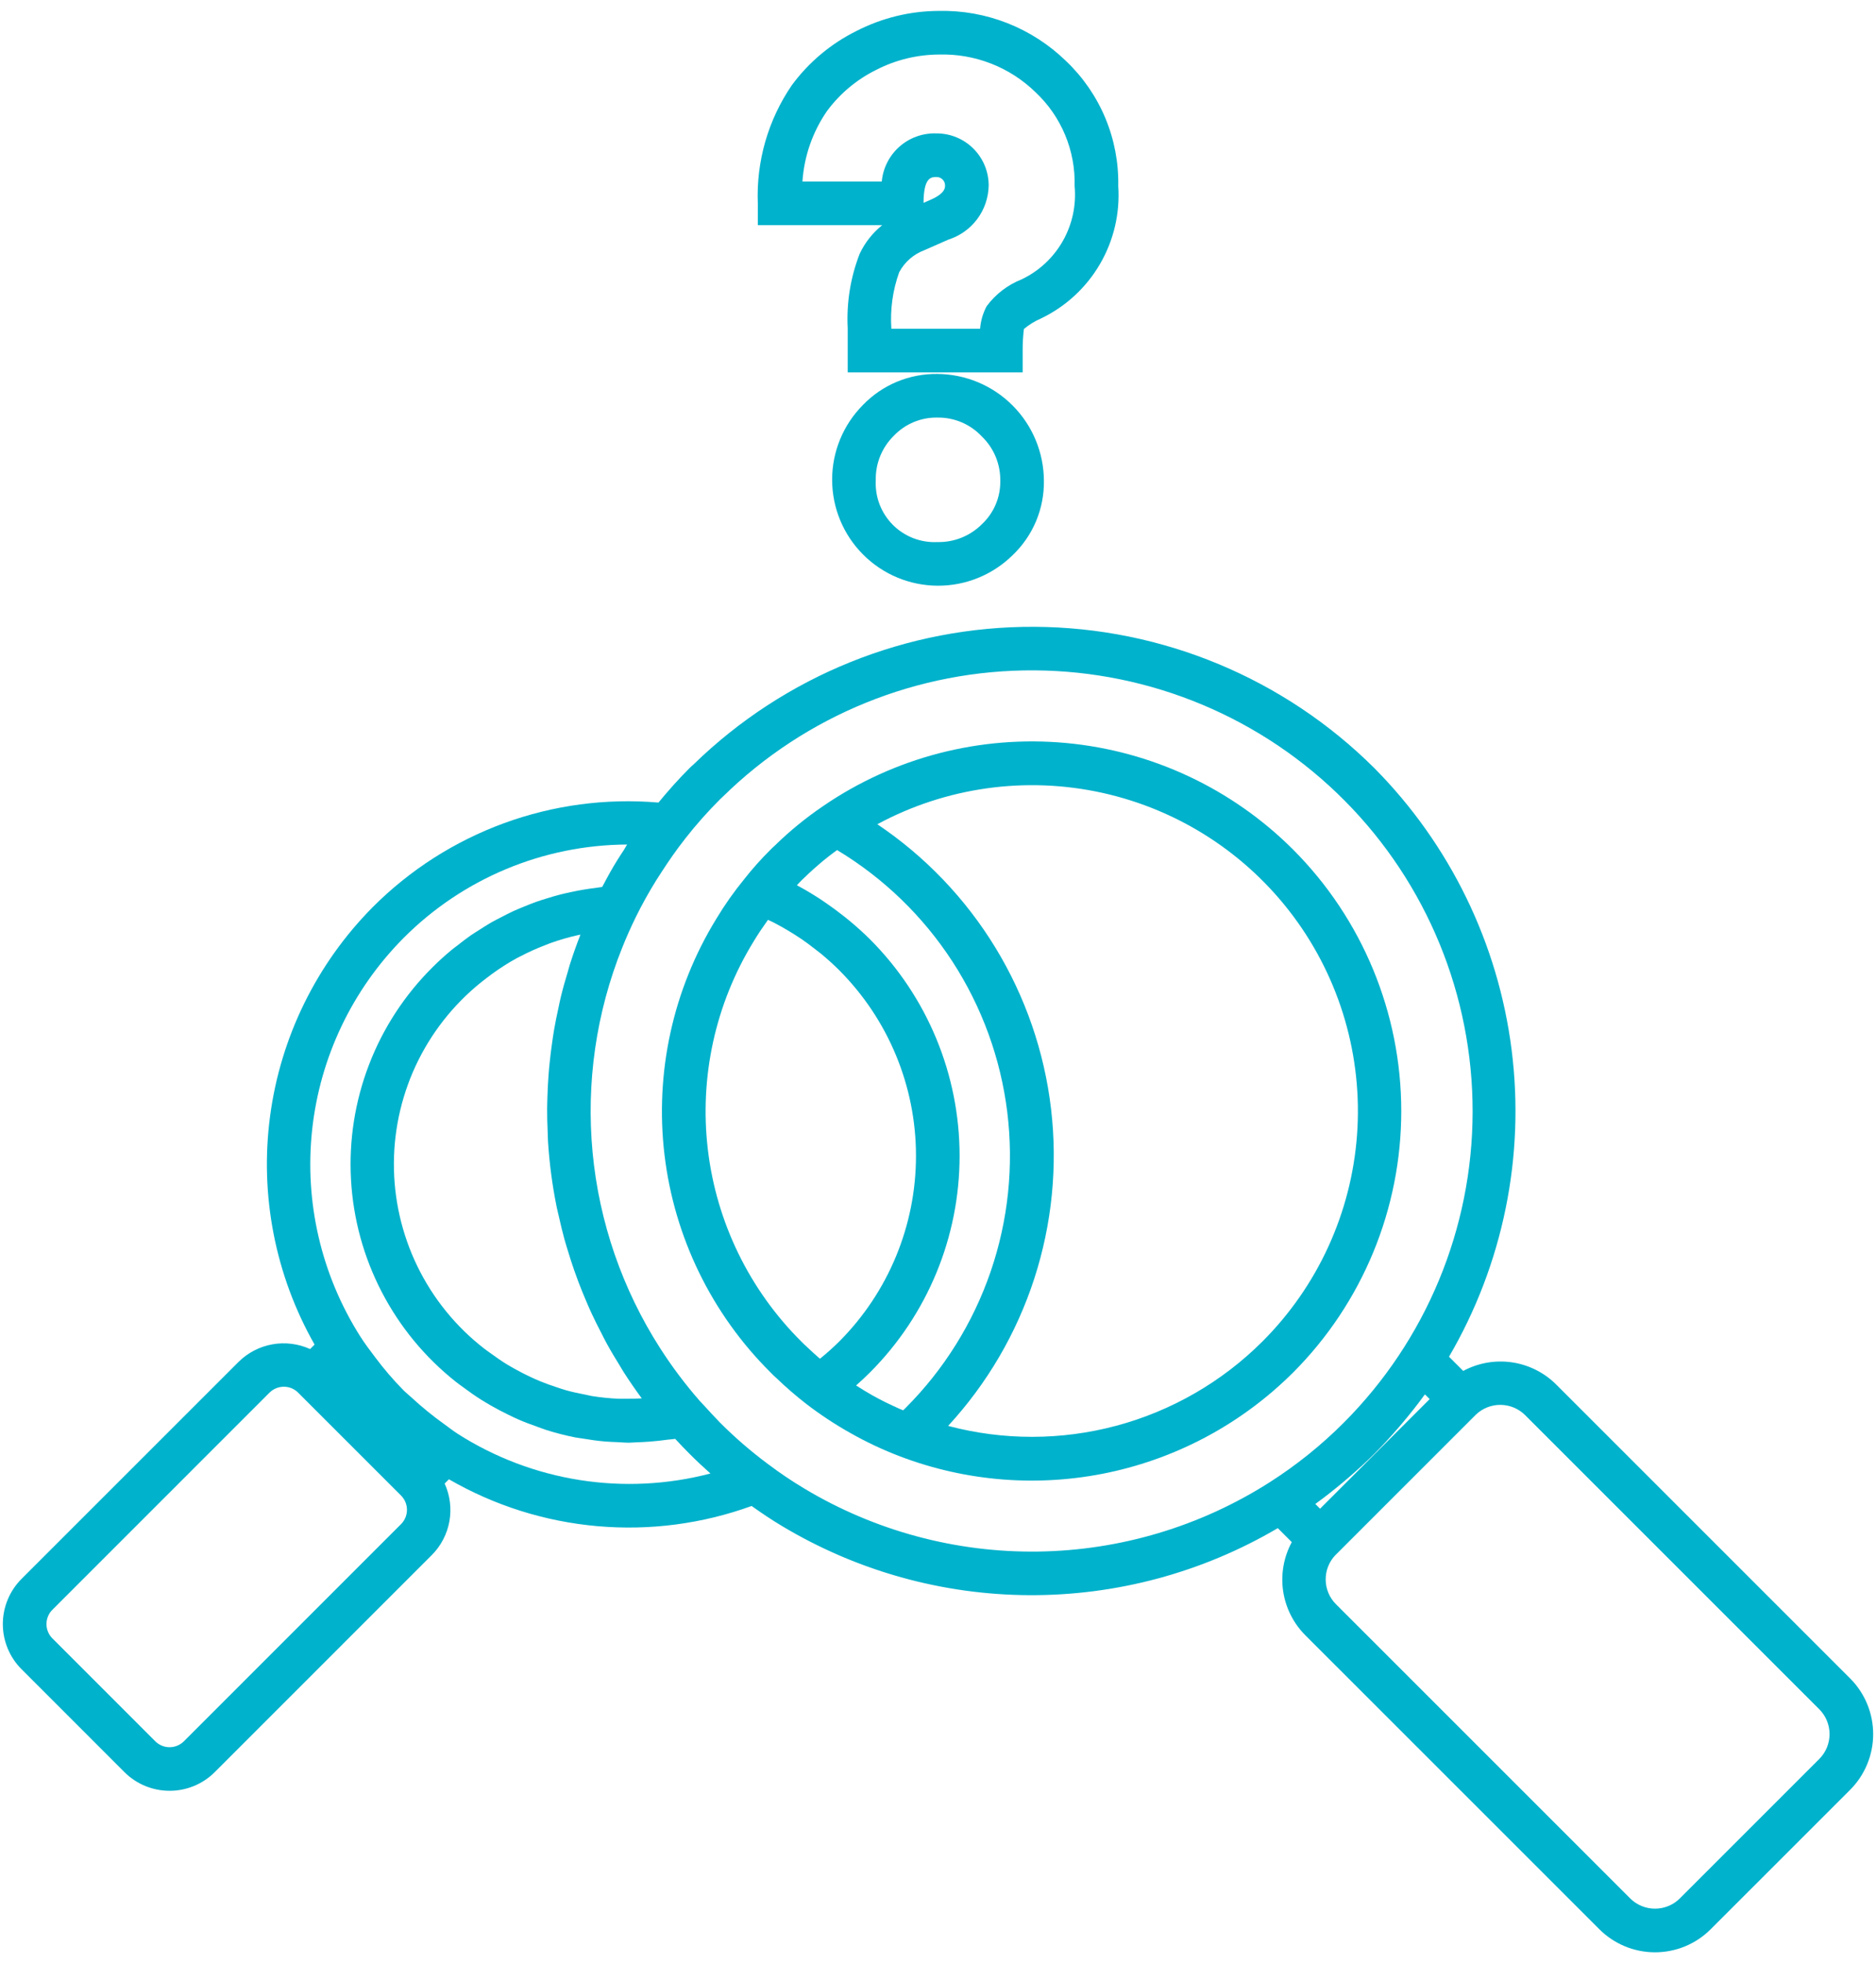 <svg width="86" height="90" viewBox="0 0 86 90" fill="none" xmlns="http://www.w3.org/2000/svg">
<path d="M59.284 38.953C56.491 36.158 52.809 34.428 48.874 34.062C44.94 33.696 41.001 34.717 37.741 36.949C36.95 37.485 36.208 38.091 35.525 38.759C35.465 38.811 35.405 38.87 35.321 38.953C34.897 39.373 34.499 39.819 34.129 40.288L34.115 40.306L34.113 40.309L34.112 40.31C33.644 40.882 33.218 41.487 32.838 42.12C30.85 45.359 30.013 49.175 30.463 52.948C30.914 56.722 32.624 60.233 35.319 62.913C35.434 63.03 35.541 63.135 35.615 63.197C36.043 63.608 36.492 63.995 36.96 64.359L36.961 64.359L36.966 64.364C37.615 64.862 38.299 65.312 39.013 65.711C39.734 66.118 40.485 66.471 41.259 66.765C44.315 67.929 47.642 68.185 50.84 67.502C54.038 66.819 56.971 65.226 59.284 62.915H59.285C62.456 59.734 64.237 55.426 64.237 50.934C64.236 46.442 62.456 42.133 59.284 38.953V38.953ZM38.476 61.495C38.217 61.753 37.942 61.998 37.659 62.233C37.636 62.253 37.612 62.27 37.589 62.289L37.579 62.281C37.372 62.102 37.167 61.916 36.963 61.72C36.885 61.653 36.814 61.58 36.735 61.501C34.358 59.137 32.848 56.04 32.451 52.711C32.054 49.382 32.793 46.017 34.547 43.16C34.747 42.829 34.951 42.525 35.16 42.233C35.175 42.212 35.193 42.191 35.208 42.17C35.284 42.206 35.362 42.238 35.437 42.276C35.558 42.338 35.677 42.403 35.796 42.469C36.005 42.585 36.21 42.707 36.412 42.835C36.525 42.908 36.639 42.979 36.75 43.055C36.96 43.199 37.164 43.353 37.365 43.511C37.456 43.582 37.55 43.65 37.64 43.724C37.925 43.962 38.203 44.21 38.469 44.476C40.723 46.734 41.99 49.793 41.991 52.984C41.992 56.174 40.728 59.235 38.476 61.495V61.495ZM41.403 64.655C41.35 64.632 41.297 64.611 41.244 64.588C40.817 64.398 40.396 64.195 39.992 63.967C39.741 63.827 39.492 63.672 39.245 63.514C39.466 63.319 39.682 63.116 39.89 62.909C42.517 60.274 43.992 56.705 43.99 52.984C43.989 49.263 42.512 45.695 39.883 43.062C39.583 42.762 39.269 42.483 38.947 42.214C38.852 42.133 38.753 42.058 38.655 41.98C38.414 41.789 38.168 41.607 37.916 41.433C37.812 41.361 37.709 41.288 37.604 41.22C37.27 41.003 36.93 40.797 36.578 40.609C36.562 40.601 36.547 40.591 36.532 40.582C36.607 40.504 36.673 40.428 36.755 40.347L36.873 40.236C37.152 39.962 37.446 39.703 37.746 39.453C37.831 39.382 37.919 39.314 38.006 39.245C38.126 39.15 38.251 39.062 38.374 38.97C40.501 40.25 42.309 41.997 43.661 44.079C45.013 46.162 45.873 48.524 46.176 50.988C46.479 53.452 46.218 55.953 45.411 58.301C44.604 60.649 43.274 62.782 41.52 64.539C41.481 64.578 41.442 64.616 41.403 64.655V64.655ZM57.87 61.501C56.017 63.35 53.711 64.68 51.183 65.359C48.655 66.037 45.993 66.04 43.464 65.368C45.252 63.428 46.599 61.125 47.414 58.616C48.228 56.106 48.49 53.451 48.182 50.831C47.874 48.211 47.002 45.689 45.628 43.437C44.253 41.185 42.408 39.258 40.219 37.786C43.376 36.083 47.041 35.573 50.544 36.349C54.046 37.126 57.153 39.136 59.295 42.014C61.437 44.892 62.471 48.445 62.21 52.023C61.948 55.601 60.408 58.965 57.87 61.501V61.501Z" fill="#00B2CC"/>
<path d="M71.328 63.459C70.778 62.916 70.068 62.563 69.303 62.453C68.538 62.343 67.758 62.482 67.077 62.848L66.426 62.197C68.905 57.951 69.914 53.006 69.296 48.129C68.679 43.251 66.469 38.714 63.01 35.22C58.872 31.097 53.277 28.768 47.436 28.735C41.594 28.703 35.975 30.97 31.791 35.047C31.726 35.099 31.661 35.163 31.596 35.227C31.086 35.738 30.62 36.264 30.186 36.792C27.784 36.587 25.366 36.91 23.102 37.739C20.838 38.569 18.783 39.883 17.081 41.592C14.512 44.186 12.861 47.549 12.381 51.169C11.9 54.788 12.617 58.466 14.421 61.64L14.216 61.845C13.675 61.6 13.072 61.524 12.488 61.628C11.903 61.733 11.364 62.012 10.941 62.429L0.987 72.382C0.715 72.654 0.5 72.977 0.353 73.332C0.206 73.688 0.13 74.068 0.13 74.453C0.13 74.838 0.206 75.218 0.353 75.573C0.5 75.929 0.716 76.251 0.988 76.523L5.709 81.245C6.258 81.791 7.002 82.097 7.778 82.096C8.553 82.096 9.296 81.788 9.845 81.24L19.798 71.286C20.217 70.864 20.497 70.325 20.602 69.74C20.706 69.154 20.63 68.551 20.384 68.011L20.579 67.815C22.663 69.019 24.985 69.753 27.382 69.964C29.779 70.176 32.194 69.86 34.456 69.039C34.908 69.362 35.371 69.673 35.848 69.958C39.278 72.016 43.199 73.111 47.199 73.128C51.199 73.145 55.129 72.084 58.577 70.055L59.218 70.697C58.85 71.378 58.71 72.161 58.82 72.928C58.931 73.695 59.285 74.406 59.83 74.957L73.316 88.442C73.992 89.118 74.91 89.499 75.866 89.5C76.823 89.501 77.741 89.122 78.418 88.447L84.814 82.052C85.49 81.374 85.87 80.455 85.87 79.498C85.87 78.54 85.49 77.622 84.814 76.944L71.328 63.459ZM18.384 69.872L8.431 79.826C8.257 79.999 8.022 80.097 7.777 80.098C7.532 80.099 7.296 80.002 7.122 79.83L2.402 75.109C2.316 75.023 2.247 74.921 2.201 74.808C2.154 74.695 2.13 74.575 2.13 74.453C2.13 74.331 2.154 74.21 2.201 74.098C2.247 73.985 2.316 73.883 2.402 73.797L12.355 63.843C12.531 63.669 12.768 63.572 13.015 63.573C13.251 63.572 13.479 63.662 13.649 63.826L18.395 68.571C18.564 68.746 18.658 68.98 18.656 69.224C18.654 69.467 18.556 69.7 18.384 69.872ZM20.965 65.72L20.96 65.716C20.753 65.583 20.561 65.428 20.361 65.285C19.842 64.914 19.346 64.51 18.877 64.077C18.753 63.96 18.617 63.856 18.497 63.735C18.033 63.264 17.601 62.761 17.206 62.232C16.966 61.915 16.726 61.599 16.513 61.263C14.727 58.445 13.95 55.105 14.31 51.788C14.67 48.471 16.146 45.374 18.495 43.006C21.211 40.276 24.897 38.734 28.748 38.716C28.695 38.796 28.654 38.882 28.602 38.963C28.497 39.127 28.384 39.29 28.286 39.453C28.063 39.811 27.852 40.193 27.645 40.59C27.631 40.615 27.615 40.638 27.602 40.663C27.496 40.673 27.392 40.694 27.287 40.708C27.118 40.728 26.951 40.751 26.784 40.779C26.574 40.813 26.366 40.854 26.159 40.899C25.997 40.934 25.835 40.969 25.674 41.011C25.467 41.064 25.263 41.125 25.059 41.189C24.902 41.237 24.746 41.285 24.591 41.34C24.388 41.412 24.189 41.493 23.99 41.575C23.841 41.637 23.692 41.696 23.545 41.763C23.345 41.855 23.15 41.957 22.955 42.059C22.816 42.131 22.676 42.2 22.54 42.277C22.34 42.391 22.148 42.516 21.954 42.641C21.83 42.721 21.703 42.796 21.582 42.88C21.373 43.025 21.173 43.183 20.972 43.341C20.874 43.418 20.772 43.489 20.677 43.569C20.384 43.813 20.102 44.07 19.83 44.341C18.554 45.608 17.56 47.131 16.916 48.81C16.271 50.489 15.99 52.286 16.091 54.082C16.191 55.878 16.671 57.632 17.5 59.228C18.328 60.825 19.485 62.228 20.895 63.345C21.014 63.44 21.139 63.525 21.261 63.616C21.518 63.807 21.778 63.991 22.047 64.161C22.195 64.254 22.345 64.342 22.496 64.43C22.755 64.579 23.018 64.718 23.285 64.847C23.442 64.924 23.598 65.001 23.758 65.07C24.048 65.197 24.343 65.307 24.64 65.411C24.781 65.46 24.919 65.517 25.061 65.561C25.494 65.697 25.934 65.81 26.38 65.898C26.481 65.918 26.584 65.926 26.686 65.944C27.041 66.004 27.396 66.055 27.756 66.085C27.926 66.1 28.098 66.103 28.269 66.111C28.458 66.119 28.646 66.138 28.837 66.138C28.941 66.138 29.046 66.124 29.15 66.122C29.354 66.117 29.559 66.104 29.764 66.09C30.047 66.069 30.33 66.039 30.613 65.999C30.727 65.983 30.84 65.982 30.954 65.963C31.162 66.189 31.375 66.414 31.596 66.634C31.913 66.952 32.237 67.257 32.568 67.55C30.613 68.063 28.572 68.165 26.575 67.85C24.578 67.535 22.668 66.81 20.965 65.72ZM25.106 51.866C25.112 52.026 25.113 52.185 25.123 52.344C25.187 53.346 25.319 54.343 25.518 55.327C25.55 55.486 25.591 55.642 25.627 55.8C25.702 56.133 25.78 56.464 25.87 56.793C25.921 56.979 25.979 57.163 26.035 57.347C26.125 57.647 26.221 57.946 26.325 58.242C26.391 58.432 26.46 58.621 26.532 58.809C26.643 59.099 26.76 59.387 26.883 59.672C26.962 59.856 27.041 60.041 27.126 60.223C27.262 60.517 27.408 60.807 27.558 61.096C27.643 61.261 27.724 61.428 27.814 61.591C28.002 61.934 28.204 62.271 28.412 62.605C28.475 62.708 28.533 62.813 28.598 62.914C28.858 63.319 29.132 63.716 29.42 64.107C29.174 64.12 28.928 64.127 28.683 64.124C28.578 64.122 28.472 64.129 28.367 64.124C27.955 64.106 27.544 64.065 27.137 64C27.039 63.984 26.944 63.957 26.846 63.938C26.541 63.881 26.237 63.815 25.938 63.731C25.79 63.689 25.644 63.637 25.498 63.589C25.253 63.508 25.011 63.423 24.773 63.325C24.619 63.262 24.467 63.193 24.316 63.123C24.088 63.017 23.864 62.901 23.643 62.779C23.5 62.699 23.356 62.62 23.216 62.534C22.983 62.39 22.757 62.232 22.534 62.069C22.42 61.986 22.303 61.909 22.192 61.821C20.896 60.815 19.849 59.523 19.132 58.047C18.415 56.57 18.047 54.949 18.057 53.308C18.067 51.667 18.454 50.05 19.189 48.582C19.924 47.115 20.987 45.836 22.295 44.845C22.378 44.781 22.461 44.717 22.545 44.656C22.908 44.39 23.287 44.148 23.681 43.93C23.739 43.898 23.8 43.871 23.859 43.84C24.219 43.652 24.588 43.485 24.967 43.339C25.054 43.305 25.14 43.268 25.227 43.237C25.648 43.086 26.078 42.962 26.514 42.865C26.545 42.858 26.578 42.854 26.609 42.847C26.431 43.302 26.268 43.76 26.122 44.222C26.088 44.328 26.063 44.435 26.031 44.541C25.914 44.927 25.804 45.314 25.71 45.703C25.666 45.88 25.632 46.057 25.594 46.235C25.523 46.558 25.456 46.88 25.401 47.205C25.367 47.399 25.34 47.594 25.312 47.789C25.267 48.1 25.228 48.411 25.197 48.722C25.176 48.921 25.158 49.12 25.144 49.319C25.12 49.634 25.106 49.95 25.096 50.265C25.091 50.456 25.083 50.645 25.082 50.836C25.08 51.18 25.091 51.523 25.106 51.866ZM58.194 67.959C55.018 69.981 51.342 71.079 47.577 71.129C43.812 71.179 40.107 70.18 36.878 68.244C36.303 67.9 35.747 67.526 35.213 67.123C34.428 66.54 33.687 65.899 32.996 65.206C32.973 65.182 32.952 65.156 32.928 65.133L32.914 65.117C32.714 64.917 32.528 64.709 32.34 64.503C32.252 64.406 32.158 64.313 32.072 64.216C31.409 63.457 30.803 62.651 30.26 61.803C28.529 59.102 27.468 56.027 27.166 52.833C26.864 49.64 27.33 46.42 28.524 43.443C28.711 42.976 28.916 42.514 29.14 42.057L29.14 42.056L29.141 42.054C29.428 41.47 29.744 40.9 30.088 40.348C30.165 40.223 30.249 40.099 30.329 39.974C30.664 39.457 31.015 38.949 31.399 38.463L31.422 38.432C31.914 37.803 32.445 37.205 33.011 36.641L33.129 36.53C36.94 32.783 42.08 30.698 47.424 30.732C52.769 30.766 57.882 32.915 61.646 36.709C65.41 40.503 67.518 45.634 67.508 50.979C67.499 56.323 65.373 61.446 61.595 65.227C60.565 66.259 59.424 67.175 58.194 67.959ZM60.298 68.948C60.314 68.937 60.328 68.924 60.343 68.913C60.752 68.617 61.149 68.302 61.539 67.976C61.639 67.892 61.738 67.808 61.837 67.723C62.238 67.376 62.632 67.019 63.009 66.641C63.384 66.267 63.74 65.874 64.086 65.475C64.176 65.371 64.264 65.266 64.353 65.161C64.674 64.776 64.985 64.384 65.278 63.98C65.293 63.96 65.309 63.942 65.323 63.923L65.54 64.139L60.515 69.165L60.298 68.948ZM83.4 80.637L77.004 87.033C76.702 87.333 76.292 87.501 75.866 87.5C75.44 87.499 75.031 87.329 74.73 87.028L61.244 73.543C60.946 73.245 60.776 72.842 60.772 72.421C60.767 72 60.928 71.593 61.219 71.289L61.223 71.287L67.656 64.854C67.96 64.562 68.367 64.4 68.789 64.404C69.211 64.408 69.615 64.576 69.914 64.873L83.4 78.358C83.702 78.661 83.871 79.07 83.871 79.498C83.871 79.925 83.702 80.335 83.4 80.637Z" fill="#00B2CC"/>
<path d="M51.263 8.527C51.284 7.459 51.082 6.398 50.671 5.413C50.259 4.427 49.647 3.538 48.873 2.802C48.102 2.05 47.19 1.46 46.189 1.064C45.188 0.669 44.118 0.477 43.041 0.5C41.728 0.504 40.434 0.819 39.265 1.419C38.09 2.001 37.071 2.856 36.295 3.912C35.21 5.502 34.665 7.399 34.74 9.322V10.322H40.442C40.004 10.675 39.651 11.122 39.411 11.63C38.987 12.718 38.8 13.884 38.861 15.05V17.072H46.881V16.072C46.879 15.741 46.898 15.411 46.938 15.082C47.175 14.884 47.44 14.72 47.725 14.598C48.854 14.056 49.794 13.188 50.425 12.105C51.056 11.023 51.348 9.777 51.263 8.527V8.527ZM46.83 12.809C46.192 13.061 45.638 13.487 45.23 14.039C45.059 14.359 44.957 14.71 44.93 15.072H40.861V15.05C40.803 14.178 40.925 13.304 41.22 12.482C41.468 12.015 41.878 11.655 42.374 11.47L43.478 10.984C44.005 10.816 44.467 10.487 44.798 10.043C45.129 9.6 45.312 9.064 45.323 8.51C45.324 8.195 45.263 7.883 45.143 7.592C45.023 7.301 44.847 7.037 44.624 6.814C44.401 6.591 44.137 6.415 43.846 6.295C43.555 6.175 43.243 6.114 42.928 6.116C42.307 6.094 41.702 6.31 41.236 6.72C40.77 7.13 40.479 7.703 40.422 8.322H36.786C36.863 7.163 37.251 6.048 37.911 5.092C38.501 4.292 39.274 3.645 40.166 3.204C41.056 2.746 42.041 2.505 43.041 2.5C43.86 2.476 44.676 2.618 45.439 2.917C46.202 3.215 46.896 3.665 47.481 4.239C48.064 4.788 48.523 5.453 48.83 6.192C49.137 6.931 49.285 7.727 49.263 8.527C49.345 9.404 49.156 10.285 48.721 11.051C48.286 11.817 47.626 12.431 46.83 12.809V12.809ZM42.337 9.3C42.342 8.116 42.694 8.116 42.928 8.116C42.98 8.114 43.032 8.123 43.081 8.143C43.129 8.162 43.173 8.191 43.21 8.228C43.247 8.265 43.276 8.309 43.296 8.357C43.315 8.406 43.325 8.458 43.323 8.51C43.323 8.607 43.323 8.866 42.67 9.154L42.337 9.3Z" fill="#00B2CC"/>
<path d="M42.977 17.143C42.34 17.134 41.707 17.256 41.119 17.5C40.531 17.745 39.999 18.108 39.557 18.567C38.652 19.479 38.145 20.711 38.147 21.995C38.148 23.28 38.657 24.511 39.564 25.421C40.47 26.331 41.7 26.845 42.984 26.851C44.269 26.857 45.503 26.355 46.418 25.454C46.88 25.014 47.247 24.484 47.494 23.896C47.741 23.308 47.864 22.674 47.855 22.037C47.848 20.743 47.333 19.505 46.42 18.589C45.507 17.673 44.27 17.154 42.977 17.143L42.977 17.143ZM45.02 24.024C44.753 24.293 44.434 24.505 44.083 24.647C43.732 24.789 43.355 24.858 42.977 24.85C42.6 24.869 42.224 24.809 41.872 24.674C41.52 24.538 41.2 24.331 40.933 24.064C40.667 23.797 40.459 23.478 40.323 23.126C40.188 22.774 40.128 22.398 40.147 22.021C40.138 21.641 40.206 21.264 40.349 20.912C40.492 20.56 40.705 20.241 40.977 19.975C41.234 19.705 41.545 19.492 41.889 19.349C42.233 19.206 42.604 19.136 42.977 19.143C43.355 19.138 43.73 19.211 44.079 19.359C44.427 19.506 44.741 19.724 45.001 20C45.275 20.262 45.493 20.579 45.64 20.929C45.786 21.28 45.86 21.657 45.855 22.037C45.862 22.408 45.792 22.777 45.648 23.119C45.504 23.461 45.29 23.77 45.02 24.024H45.02Z" fill="#00B2CC"/>
</svg>
